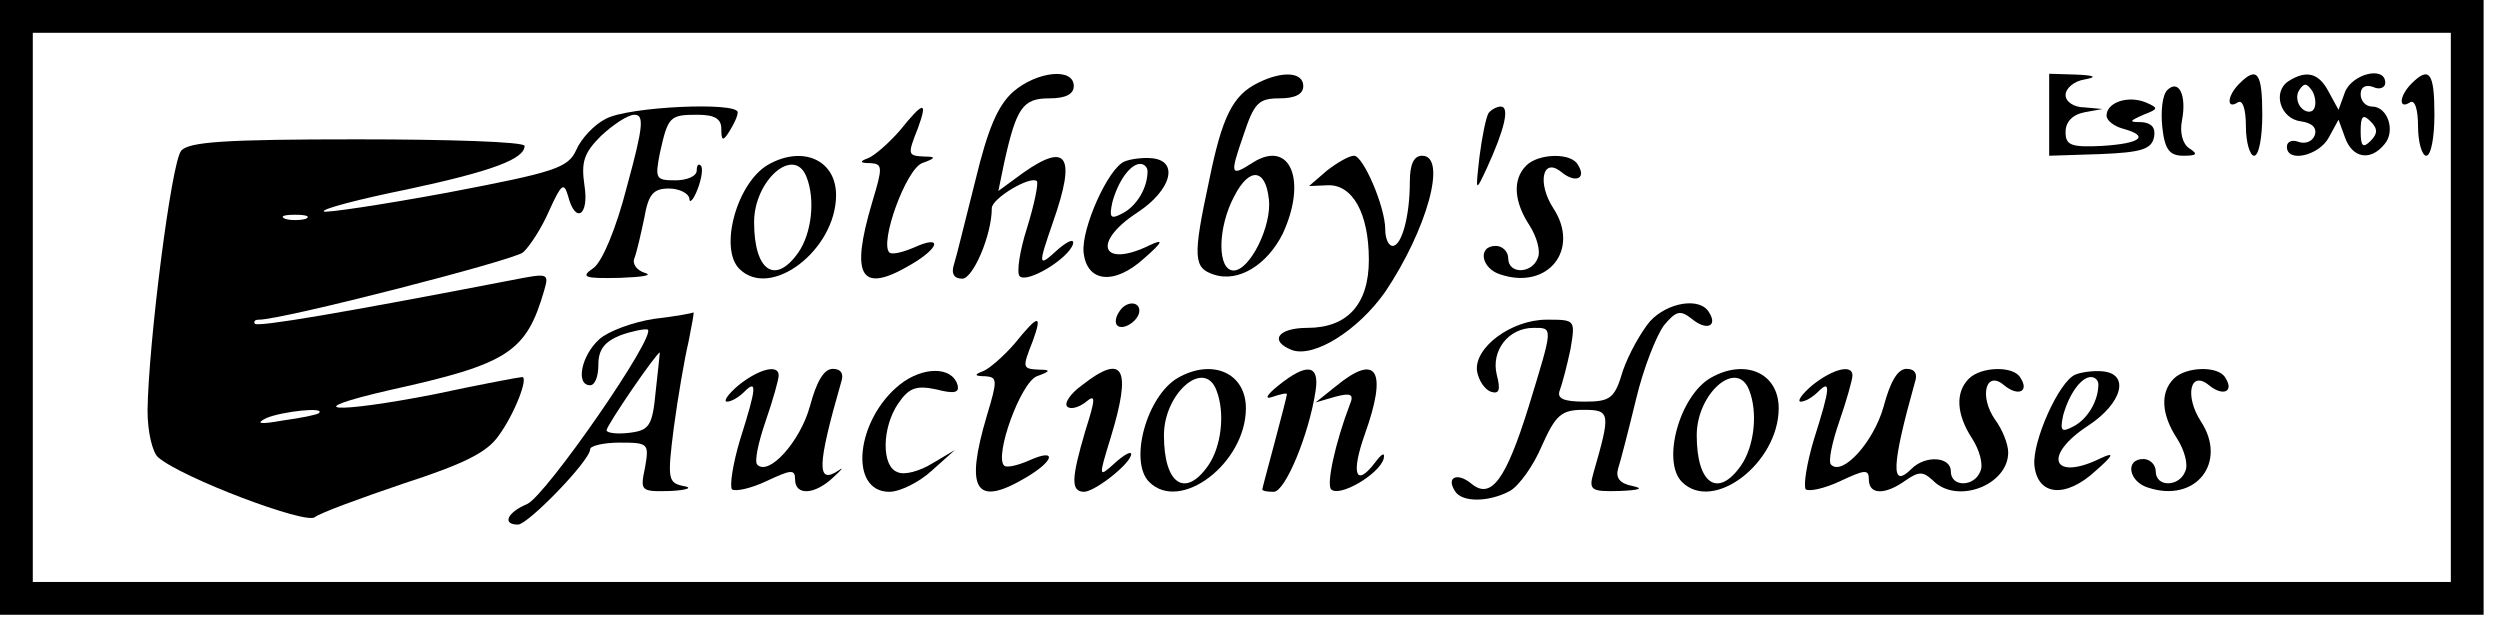 <?xml version="1.0" standalone="no"?>
<!DOCTYPE svg PUBLIC "-//W3C//DTD SVG 20010904//EN"
 "http://www.w3.org/TR/2001/REC-SVG-20010904/DTD/svg10.dtd">
<svg version="1.0" xmlns="http://www.w3.org/2000/svg"
 width="305pt" height="78pt" viewBox="0 0 305 78"
 preserveAspectRatio="xMidYMid meet">

<g transform="translate(0,78) scale(0.1,-0.1)"
fill="#000000" stroke="none">
<path d="M0 405 l0 -375 1515 0 1515 0 0 375 0 375 -1515 0 -1515 0 0 -375z
m2990 0 l0 -335 -1475 0 -1475 0 0 335 0 335 1475 0 1475 0 0 -335z"/>
<path d="M1236 668 c-19 -17 -31 -46 -46 -108 -12 -47 -23 -93 -26 -102 -4
-12 0 -18 10 -18 13 0 36 53 36 86 0 12 47 40 55 33 2 -3 -3 -28 -12 -57 -9
-28 -13 -55 -9 -59 9 -9 59 21 65 39 2 7 -5 5 -18 -6 -25 -23 -25 -21 -6 34
28 80 17 97 -37 59 l-30 -22 7 34 c15 68 23 79 55 79 20 0 30 5 30 15 0 23
-45 18 -74 -7z"/>
<path d="M1535 679 c-31 -15 -44 -41 -60 -120 -20 -93 -19 -106 6 -114 30 -10
65 12 84 50 30 65 9 115 -36 87 -28 -18 -29 -16 -12 33 13 39 18 45 44 45 19
0 29 5 29 15 0 17 -25 19 -55 4z m13 -142 c4 -32 -23 -87 -43 -87 -20 0 -20
52 1 91 18 35 38 34 42 -4z"/>
<path d="M2500 640 l0 -50 62 2 c51 2 63 6 66 21 2 11 -3 17 -15 18 -16 0 -16
1 2 9 18 7 19 8 3 15 -22 9 -48 0 -48 -16 0 -6 9 -13 20 -16 33 -9 22 -18 -25
-21 -39 -2 -45 1 -45 17 0 12 8 21 23 24 l22 4 -22 2 c-13 0 -23 7 -23 15 0 8
10 17 23 19 16 3 13 5 -10 6 l-33 1 0 -50z"/>
<path d="M2732 678 c-15 -15 -16 -32 -2 -23 6 4 10 -8 10 -29 0 -20 5 -36 10
-36 6 0 10 23 10 50 0 51 -6 60 -28 38z"/>
<path d="M2792 681 c-20 -13 -10 -46 15 -49 14 -2 20 -8 17 -17 -3 -8 -12 -11
-20 -8 -8 3 -14 0 -14 -6 0 -20 39 -11 51 11 l12 22 8 -22 c9 -25 31 -29 48
-8 14 16 4 46 -15 46 -8 0 -14 7 -14 15 0 9 6 12 15 9 8 -4 15 -1 15 5 0 21
-40 11 -49 -11 l-8 -22 -12 22 c-12 23 -27 27 -49 13z m31 -34 c-3 -5 -10 -4
-15 1 -6 6 -7 16 -3 22 6 9 9 9 16 -1 4 -7 5 -17 2 -22z m69 -39 c-9 -9 -12
-7 -12 12 0 19 3 21 12 12 9 -9 9 -15 0 -24z"/>
<path d="M2942 678 c-15 -15 -16 -32 -2 -23 6 4 10 -8 10 -29 0 -20 5 -36 10
-36 6 0 10 23 10 50 0 51 -6 60 -28 38z"/>
<path d="M2644 670 c-6 -6 -8 -26 -6 -45 3 -28 9 -35 26 -35 16 0 18 2 7 9 -8
5 -12 19 -9 34 6 31 -4 51 -18 37z"/>
<path d="M739 635 c-14 -7 -30 -24 -36 -38 -10 -22 -26 -27 -157 -52 -81 -15
-149 -25 -151 -23 -3 3 43 15 102 27 103 22 143 37 143 53 0 5 -92 8 -204 8
-162 0 -206 -3 -215 -14 -12 -14 -40 -236 -41 -317 0 -26 6 -51 13 -57 29 -25
180 -82 191 -73 6 5 55 23 108 41 74 24 102 38 116 58 20 27 37 72 29 72 -3 0
-51 -9 -107 -21 -123 -24 -168 -21 -55 5 145 32 167 46 189 122 6 21 5 21 -41
12 -207 -40 -308 -57 -312 -53 -2 3 0 5 5 5 29 0 309 72 322 82 8 7 23 30 32
51 15 33 18 35 23 18 9 -35 26 -24 20 13 -4 28 -1 39 20 60 15 14 33 26 41 26
12 0 11 -14 -9 -87 -13 -51 -30 -92 -41 -100 -16 -11 -12 -13 32 -12 27 1 41
3 31 6 -10 3 -16 11 -13 18 3 8 8 30 12 49 5 29 11 36 30 36 13 0 24 -6 25
-12 0 -7 5 -2 10 11 5 13 7 26 4 29 -3 3 -5 0 -5 -6 0 -7 -12 -12 -26 -12 -24
0 -25 2 -19 33 10 45 12 47 46 47 21 0 29 -5 29 -17 0 -15 2 -16 10 -3 5 8 10
18 10 23 0 13 -134 7 -161 -8z m-366 -122 c-7 -2 -19 -2 -25 0 -7 3 -2 5 12 5
14 0 19 -2 13 -5z m16 -237 c-2 -2 -22 -6 -44 -9 -28 -5 -34 -4 -20 3 19 8 73
14 64 6z"/>
<path d="M1098 621 c-13 -15 -31 -31 -39 -34 -11 -4 -10 -6 3 -6 15 -1 15 -5
2 -48 -27 -91 -14 -112 47 -76 36 21 39 37 4 21 -14 -6 -27 -9 -30 -6 -12 12
20 101 40 109 17 6 17 8 3 8 -21 1 -21 2 -8 35 12 33 7 33 -22 -3z"/>
<path d="M1816 642 c-3 -5 -8 -29 -11 -53 -5 -44 -5 -44 9 -14 22 48 28 75 17
75 -5 0 -12 -4 -15 -8z"/>
<path d="M937 579 c-38 -22 -60 -102 -35 -127 38 -38 118 23 118 90 0 43 -41
61 -83 37z m47 -15 c11 -28 6 -69 -10 -92 -28 -40 -54 -23 -54 37 0 51 49 94
64 55z"/>
<path d="M1372 583 c-20 -8 -53 -82 -50 -111 4 -37 38 -40 74 -7 23 20 24 24
7 16 -59 -29 -72 3 -15 40 41 27 51 63 17 66 -11 1 -26 -1 -33 -4z m28 -12 c0
-20 -13 -42 -30 -51 -15 -8 -17 -6 -13 13 7 26 22 47 34 47 5 0 9 -4 9 -9z"/>
<path d="M1619 572 l-22 -19 23 1 c30 1 50 -34 50 -91 0 -54 -26 -83 -75 -83
-36 0 -47 -16 -19 -27 27 -10 81 24 114 71 51 76 76 166 45 166 -10 0 -15 -10
-15 -32 0 -42 -10 -78 -21 -78 -5 0 -9 9 -9 20 0 28 -27 90 -38 90 -6 0 -20
-8 -33 -18z"/>
<path d="M1862 578 c-17 -17 -15 -44 4 -73 9 -14 14 -32 10 -40 -7 -19 -36
-20 -36 0 0 8 -7 15 -15 15 -23 0 -18 -28 6 -35 58 -19 97 31 64 81 -20 31
-13 63 10 44 17 -14 31 -8 20 9 -8 15 -48 14 -63 -1z"/>
<path d="M1365 399 c-4 -6 -5 -13 -2 -16 7 -7 27 6 27 18 0 12 -17 12 -25 -2z"/>
<path d="M2013 388 c-11 -13 -26 -40 -33 -60 -10 -34 -15 -38 -47 -38 -26 0
-34 4 -30 14 3 8 9 31 13 50 6 36 6 36 -29 36 -43 0 -89 -34 -85 -63 2 -11 9
-22 17 -25 10 -3 12 2 7 21 -7 29 14 57 45 57 24 0 24 2 -6 -96 -28 -90 -46
-114 -70 -94 -17 14 -31 8 -20 -9 8 -14 41 -14 67 0 11 6 29 31 39 55 17 38
24 44 51 44 33 0 33 -4 12 -77 -6 -21 -3 -23 32 -22 24 1 30 3 16 6 -16 3 -21
10 -18 21 3 9 13 48 22 85 9 38 25 78 34 90 15 18 20 19 34 8 18 -15 32 -9 21
8 -11 19 -51 12 -72 -11z"/>
<path d="M798 391 c-26 -4 -56 -15 -67 -25 -22 -20 -29 -56 -11 -56 6 0 10 11
10 25 0 18 7 28 27 36 14 5 29 8 33 7 13 -5 -124 -203 -147 -213 -24 -10 -31
-25 -11 -25 12 0 88 78 88 92 0 4 16 8 36 8 35 0 36 -1 31 -30 -6 -29 -6 -30
31 -29 20 1 28 4 16 6 -19 4 -20 8 -12 71 5 37 13 84 18 105 4 20 7 36 6 36 0
-1 -22 -5 -48 -8z m2 -88 c-4 -43 -8 -48 -32 -51 -16 -2 -28 0 -28 3 0 6 61
95 65 95 0 0 -2 -21 -5 -47z"/>
<path d="M1238 361 c-13 -15 -31 -31 -39 -34 -11 -4 -10 -6 3 -6 15 -1 15 -5
2 -48 -27 -91 -14 -112 47 -76 36 21 39 37 4 21 -14 -6 -27 -9 -30 -6 -12 12
20 101 40 109 17 6 17 8 3 8 -21 1 -21 2 -8 35 12 33 7 33 -22 -3z"/>
<path d="M901 310 c-13 -11 -19 -20 -14 -20 5 0 14 5 21 12 16 16 15 5 -5 -58
-9 -30 -13 -57 -10 -61 4 -3 23 1 42 10 30 14 35 15 35 2 0 -20 24 -19 47 3
10 9 13 13 6 8 -27 -18 -26 6 3 107 4 11 0 17 -10 17 -11 0 -20 -16 -28 -46
-12 -43 -50 -85 -64 -71 -4 3 1 27 10 53 9 26 16 51 16 56 0 14 -24 8 -49 -12z"/>
<path d="M1098 311 c-54 -43 -63 -131 -13 -131 13 0 37 12 52 26 l28 25 -27
-16 c-16 -10 -35 -15 -43 -11 -20 7 -19 55 1 84 13 19 22 22 46 17 23 -6 29
-4 26 6 -7 22 -42 22 -70 0z"/>
<path d="M1320 310 c-14 -10 -22 -22 -18 -26 4 -4 14 -1 22 5 13 11 13 6 0
-35 -17 -58 -18 -74 -1 -74 14 1 57 35 57 46 0 4 -9 -1 -20 -11 -20 -18 -20
-18 -5 31 26 85 16 104 -35 64z"/>
<path d="M1437 319 c-38 -22 -60 -102 -35 -127 38 -38 118 23 118 90 0 43 -41
61 -83 37z m47 -15 c11 -28 6 -69 -10 -92 -28 -40 -54 -23 -54 37 0 51 49 94
64 55z"/>
<path d="M1560 310 c-15 -12 -18 -18 -7 -14 9 3 17 5 17 3 0 -2 -7 -29 -15
-59 -8 -30 -15 -56 -15 -57 0 -2 6 -3 14 -3 14 0 43 70 51 123 5 32 -10 35
-45 7z"/>
<path d="M1630 309 l-25 -20 24 7 c19 5 23 3 18 -9 -18 -47 -29 -98 -23 -104
10 -10 58 18 64 37 2 9 -2 7 -11 -5 -23 -30 -29 -13 -12 35 28 78 15 100 -35
59z"/>
<path d="M2087 319 c-38 -22 -60 -102 -35 -127 38 -38 118 23 118 90 0 43 -41
61 -83 37z m47 -15 c11 -28 6 -69 -10 -92 -28 -40 -54 -23 -54 37 0 51 49 94
64 55z"/>
<path d="M2211 310 c-13 -11 -19 -20 -14 -20 5 0 14 5 21 12 16 16 15 5 -5
-58 -9 -30 -13 -57 -10 -61 4 -3 23 1 42 10 30 14 35 15 35 2 0 -19 20 -19 45
-1 16 11 21 11 33 0 29 -30 92 -6 92 34 0 10 -7 28 -16 40 -20 29 -11 61 11
42 17 -14 31 -8 20 9 -8 15 -48 14 -63 -1 -17 -17 -15 -44 4 -73 9 -14 14 -32
10 -40 -7 -19 -36 -20 -36 0 0 18 -31 20 -48 3 -26 -26 -24 5 4 105 4 11 0 17
-10 17 -11 0 -20 -16 -28 -46 -12 -43 -50 -85 -64 -71 -4 3 1 27 10 53 9 26
16 51 16 56 0 14 -24 8 -49 -12z"/>
<path d="M2532 323 c-20 -8 -53 -82 -50 -111 4 -37 38 -40 74 -7 23 20 24 24
7 16 -59 -29 -72 3 -15 40 41 27 51 63 17 66 -11 1 -26 -1 -33 -4z m28 -12 c0
-20 -13 -42 -30 -51 -15 -8 -17 -6 -13 13 7 26 22 47 34 47 5 0 9 -4 9 -9z"/>
<path d="M2652 318 c-17 -17 -15 -44 4 -73 9 -14 14 -32 10 -40 -7 -19 -36
-20 -36 0 0 8 -7 15 -15 15 -23 0 -18 -28 6 -35 58 -19 97 31 64 81 -20 31
-13 63 10 44 17 -14 31 -8 20 9 -8 15 -48 14 -63 -1z"/>
</g>
</svg>
